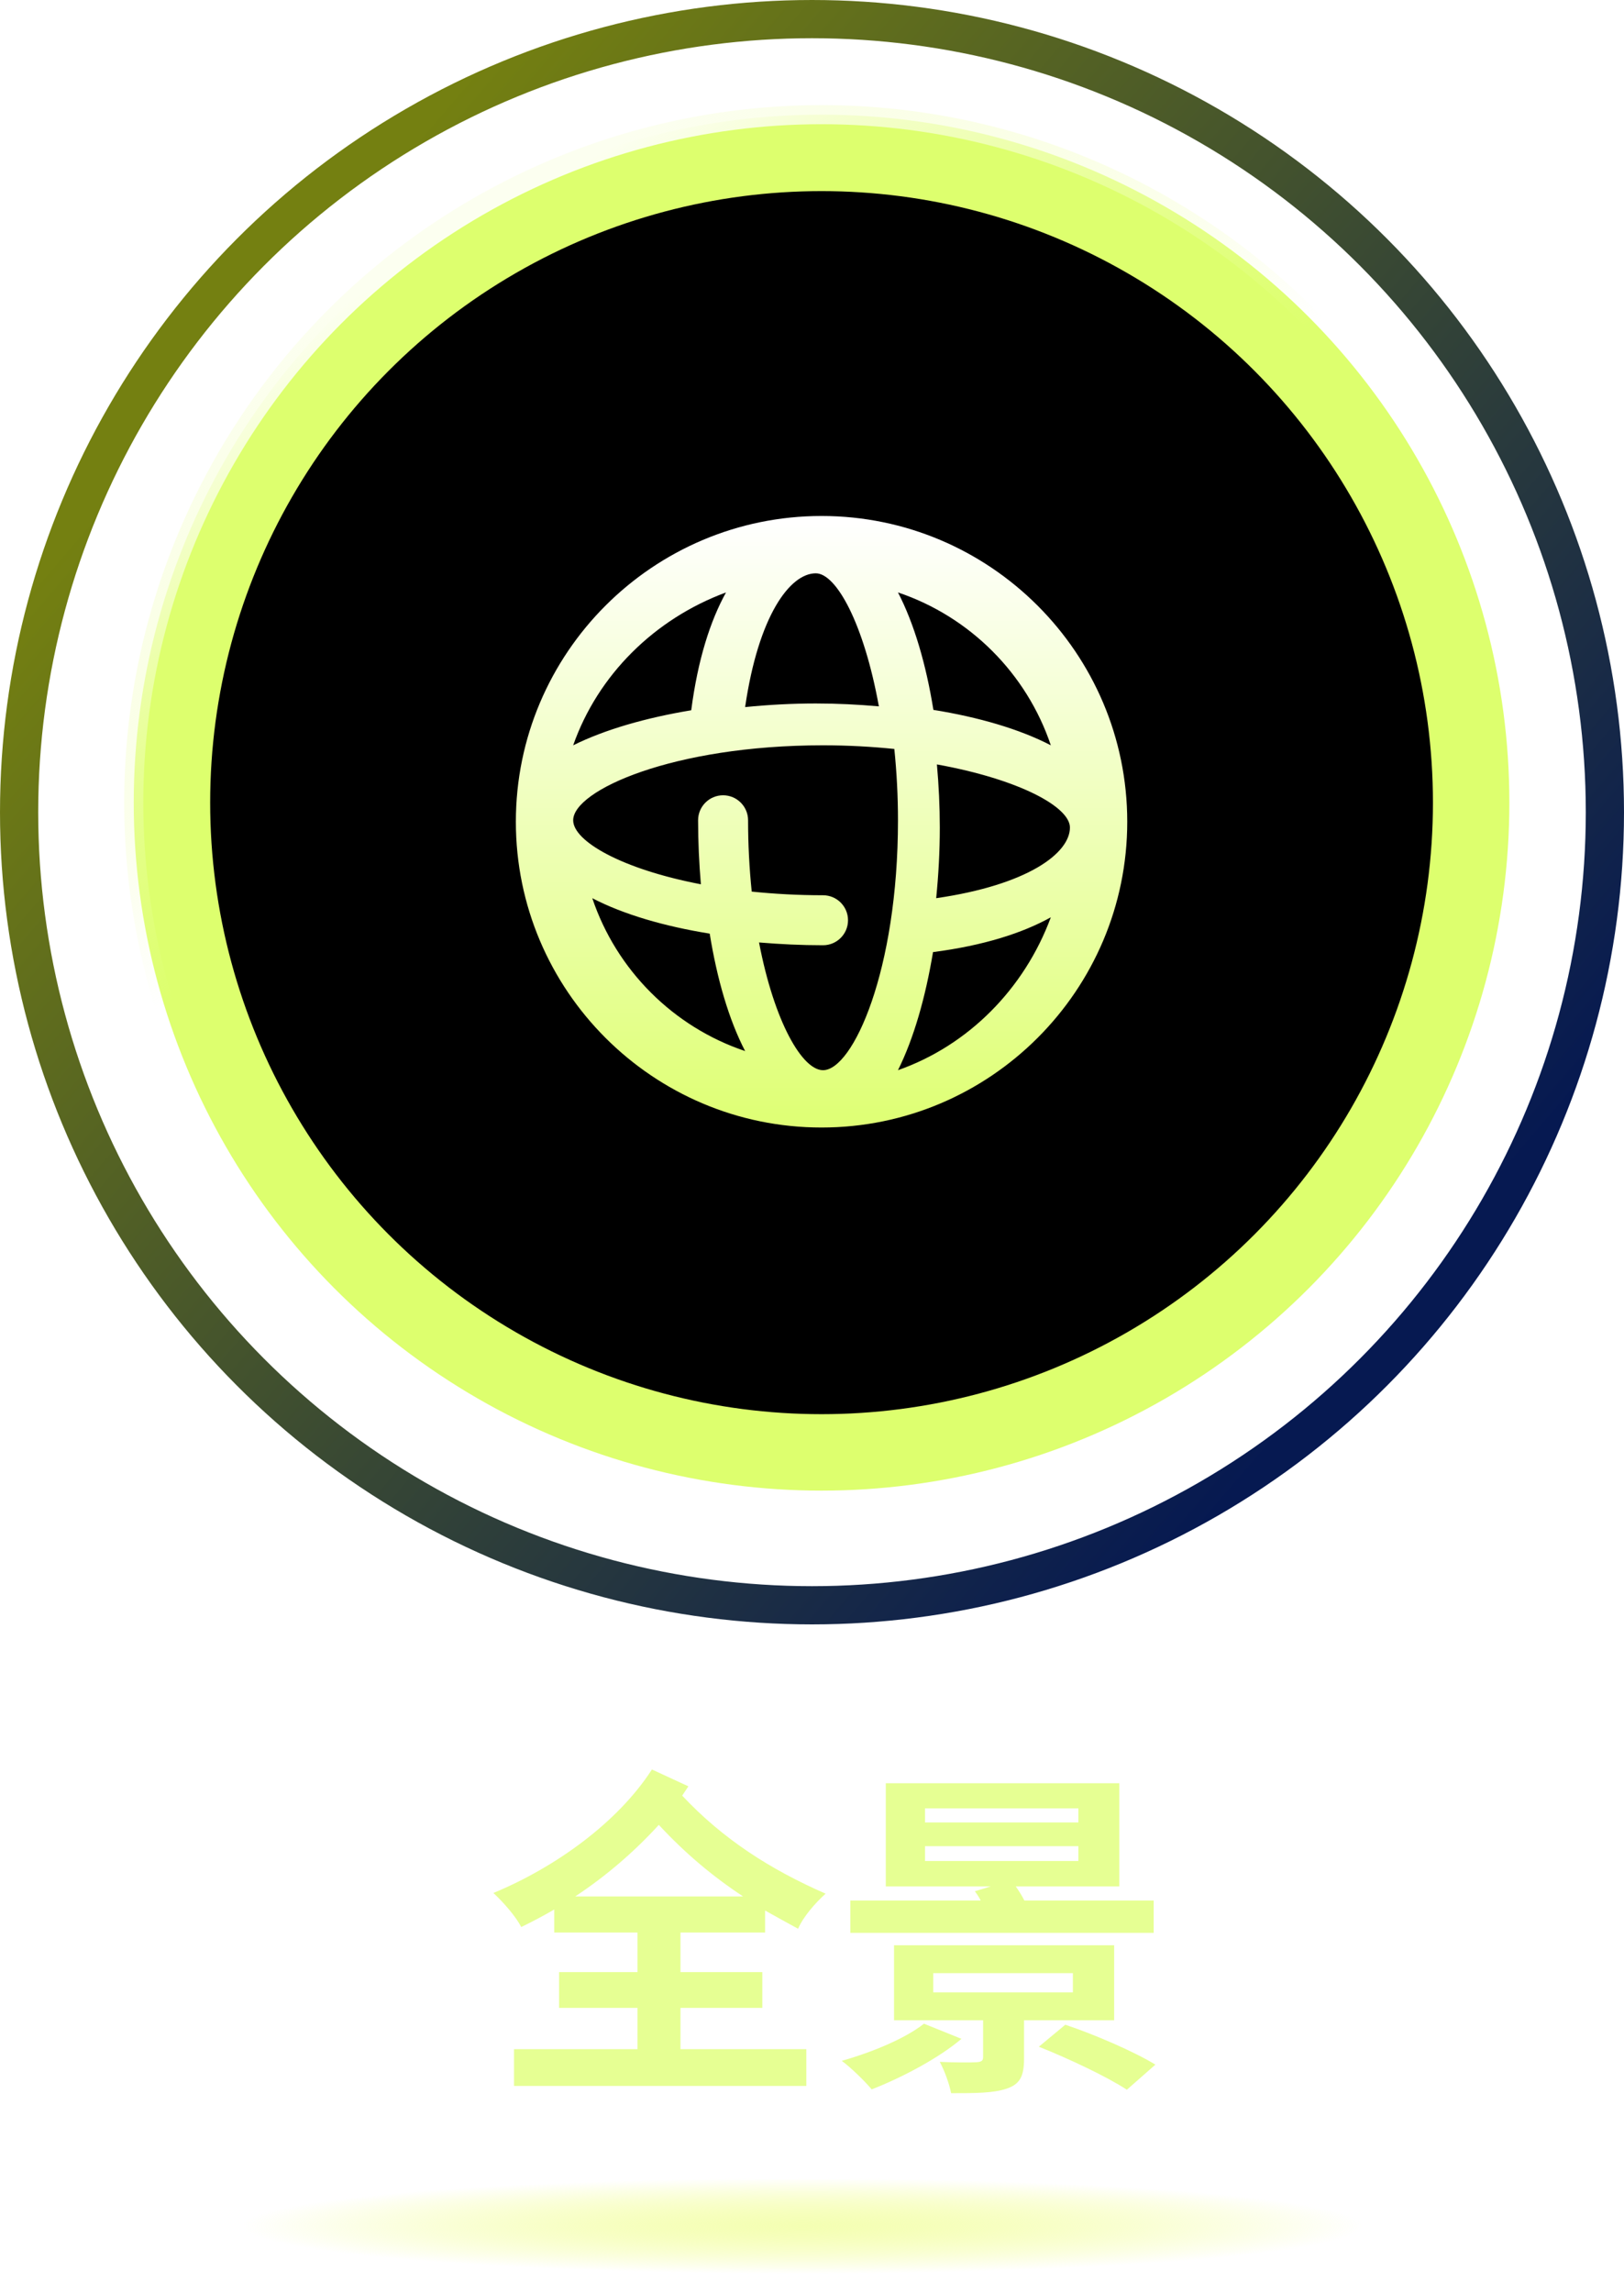 <?xml version="1.0" encoding="UTF-8"?>
<svg width="85px" height="120px" viewBox="0 0 85 120" version="1.1" xmlns="http://www.w3.org/2000/svg" xmlns:xlink="http://www.w3.org/1999/xlink">
    <title>taps-全景-s</title>
    <defs>
        <linearGradient x1="95.692%" y1="71.154%" x2="23.199%" y2="8.996%" id="linearGradient-1">
            <stop stop-color="#061951" offset="0%"></stop>
            <stop stop-color="#748011" offset="100%"></stop>
        </linearGradient>
        <radialGradient cx="50%" cy="50%" fx="50%" fy="50%" r="50%" id="radialGradient-2">
            <stop stop-color="#F4FFC5" stop-opacity="0" offset="0%"></stop>
            <stop stop-color="#DEFF71" stop-opacity="0.3" offset="100%"></stop>
        </radialGradient>
        <circle id="path-3" cx="42" cy="41" r="34"></circle>
        <filter x="-14.0%" y="-14.0%" width="127.9%" height="127.9%" filterUnits="objectBoundingBox" id="filter-4">
            <feMorphology radius="3.5" operator="dilate" in="SourceAlpha" result="shadowSpreadOuter1"></feMorphology>
            <feOffset dx="0" dy="0" in="shadowSpreadOuter1" result="shadowOffsetOuter1"></feOffset>
            <feGaussianBlur stdDeviation="1.5" in="shadowOffsetOuter1" result="shadowBlurOuter1"></feGaussianBlur>
            <feComposite in="shadowBlurOuter1" in2="SourceAlpha" operator="out" result="shadowBlurOuter1"></feComposite>
            <feColorMatrix values="0 0 0 0 0.902   0 0 0 0 1   0 0 0 0 0.576  0 0 0 1 0" type="matrix" in="shadowBlurOuter1"></feColorMatrix>
        </filter>
        <filter x="-14.0%" y="-14.0%" width="127.9%" height="127.9%" filterUnits="objectBoundingBox" id="filter-5">
            <feMorphology radius="3" operator="erode" in="SourceAlpha" result="shadowSpreadInner1"></feMorphology>
            <feGaussianBlur stdDeviation="1.5" in="shadowSpreadInner1" result="shadowBlurInner1"></feGaussianBlur>
            <feOffset dx="0" dy="0" in="shadowBlurInner1" result="shadowOffsetInner1"></feOffset>
            <feComposite in="shadowOffsetInner1" in2="SourceAlpha" operator="arithmetic" k2="-1" k3="1" result="shadowInnerInner1"></feComposite>
            <feColorMatrix values="0 0 0 0 0.902   0 0 0 0 1   0 0 0 0 0.576  0 0 0 1 0" type="matrix" in="shadowInnerInner1"></feColorMatrix>
        </filter>
        <linearGradient x1="42.154%" y1="41.125%" x2="23.199%" y2="8.996%" id="linearGradient-6">
            <stop stop-color="#F0FFB1" stop-opacity="0" offset="0%"></stop>
            <stop stop-color="#FCFFF0" offset="100%"></stop>
        </linearGradient>
        <linearGradient x1="50%" y1="0%" x2="50%" y2="98.353%" id="linearGradient-7">
            <stop stop-color="#FFFFFF" offset="0%"></stop>
            <stop stop-color="#DFFF76" offset="100%"></stop>
        </linearGradient>
        <linearGradient x1="-6.45317133e-14%" y1="0%" x2="100%" y2="0%" id="linearGradient-8">
            <stop stop-color="#F6FFD7" stop-opacity="0" offset="0%"></stop>
            <stop stop-color="#DCFF6E" offset="49.527%"></stop>
            <stop stop-color="#EEFF98" stop-opacity="0" offset="100%"></stop>
        </linearGradient>
        <radialGradient cx="50%" cy="50%" fx="50%" fy="50%" r="50%" gradientTransform="translate(0.5, 0.5), scale(0.083, 1), rotate(90), scale(1, 11.822), translate(-0.5, -0.5)" id="radialGradient-9">
            <stop stop-color="#F4FFB3" offset="0%"></stop>
            <stop stop-color="#F0FF7B" stop-opacity="0" offset="100%"></stop>
        </radialGradient>
    </defs>
    <g id="taps-全景-s" stroke="none" stroke-width="1" fill="none" fill-rule="evenodd">
        <g id="编组" transform="translate(1, 1)">
            <circle id="椭圆形" stroke="#E7FF96" stroke-linecap="square" cx="41.5" cy="41.5" r="26.5"></circle>
            <circle id="椭圆形" stroke="url(#linearGradient-1)" stroke-width="2" stroke-linecap="square" cx="41.5" cy="41.5" r="41.5"></circle>
            <g id="椭圆形" stroke-linecap="square">
                <use fill="black" fill-opacity="1" filter="url(#filter-4)" xlink:href="#path-3"></use>
                <use fill="url(#radialGradient-2)" fill-rule="evenodd" xlink:href="#path-3"></use>
                <use fill="black" fill-opacity="1" filter="url(#filter-5)" xlink:href="#path-3"></use>
                <use stroke="#DDFF6E" stroke-width="4" xlink:href="#path-3"></use>
            </g>
            <circle id="椭圆形" stroke="url(#linearGradient-6)" stroke-linecap="square" cx="42" cy="41" r="36"></circle>
            <path d="M42,26 C33.177,26 26,33.177 26,42 C26,50.823 33.177,58 42,58 C50.823,58 58,50.823 58,42 C58,33.177 50.823,26 42,26 Z M48,46 C48.121,44.785 48.189,43.543 48.189,42.301 C48.189,41.194 48.135,40.088 48.038,39 C52.379,39.786 55,41.232 55,42.301 C55,43.655 52.777,45.307 48,46 L48,46 Z M38.728,48.316 C39.832,48.409 40.954,48.462 42.077,48.462 C42.799,48.462 43.385,47.877 43.385,47.154 C43.385,46.431 42.799,45.846 42.077,45.846 C40.751,45.846 39.507,45.774 38.345,45.655 C38.218,44.415 38.154,43.17 38.154,41.923 C38.154,41.201 37.568,40.615 36.846,40.615 C36.124,40.615 35.538,41.201 35.538,41.923 C35.538,43.046 35.591,44.168 35.684,45.272 C31.516,44.474 29,43.007 29,41.923 C29,40.362 34.215,38 42.077,38 C43.403,38 44.647,38.072 45.809,38.191 C45.936,39.431 46,40.677 46,41.923 C46,49.785 43.638,55 42.077,55 C40.993,55 39.526,52.484 38.728,48.316 L38.728,48.316 Z M41.699,29 C42.768,29 44.214,31.621 45,35.962 C43.912,35.865 42.806,35.811 41.699,35.811 C40.457,35.811 39.214,35.879 38,36 C38.695,31.224 40.345,29 41.699,29 Z M54,38 C52.362,37.15 50.222,36.528 47.854,36.146 C47.472,33.778 46.85,31.639 46,30 C49.76,31.266 52.736,34.241 54,38 Z M37,30 C36.177,31.486 35.525,33.51 35.179,36.166 C32.804,36.561 30.662,37.174 29,38 C30.29,34.33 33.242,31.392 37,30 L37,30 Z M30,46 C31.638,46.851 33.778,47.473 36.146,47.854 C36.528,50.222 37.149,52.361 38,54 C34.24,52.736 31.264,49.76 30,46 L30,46 Z M46,55 C46.826,53.339 47.438,51.197 47.834,48.821 C50.49,48.476 52.513,47.825 54,47 C52.608,50.758 49.67,53.71 46,55 Z" id="形状" fill="url(#linearGradient-7)"></path>
        </g>
        <g id="全景" transform="translate(25.824, 92.592)" fill="#E6FF93" fill-rule="nonzero">
            <path d="M4.284,6.642 C5.868,5.598 7.362,4.32 8.658,2.898 C10.044,4.392 11.484,5.598 13.068,6.642 L4.284,6.642 Z M14.22,8.532 L14.22,7.38 C14.76,7.686 15.354,8.01 15.948,8.334 C16.218,7.704 16.848,6.984 17.388,6.498 C14.508,5.238 12.024,3.654 9.882,1.368 C9.99,1.206 10.098,1.044 10.206,0.882 L8.298,0 C6.498,2.79 3.222,5.13 2.84217094e-14,6.462 C0.54,6.966 1.17,7.686 1.458,8.244 C2.052,7.956 2.628,7.65 3.186,7.326 L3.186,8.532 L7.542,8.532 L7.542,10.602 L3.438,10.602 L3.438,12.474 L7.542,12.474 L7.542,14.634 L1.08,14.634 L1.08,16.56 L16.38,16.56 L16.38,14.634 L9.792,14.634 L9.792,12.474 L14.076,12.474 L14.076,10.602 L9.792,10.602 L9.792,8.532 L14.22,8.532 Z" id="形状"></path>
            <path d="M22.59,4.014 L30.618,4.014 L30.618,4.788 L22.59,4.788 L22.59,4.014 Z M22.59,2.034 L30.618,2.034 L30.618,2.772 L22.59,2.772 L22.59,2.034 Z M34.56,6.858 L27.792,6.858 C27.666,6.606 27.504,6.354 27.342,6.12 L32.76,6.12 L32.76,0.72 L20.538,0.72 L20.538,6.12 L26.028,6.12 L25.2,6.372 C25.308,6.516 25.416,6.678 25.506,6.858 L18.684,6.858 L18.684,8.55 L34.56,8.55 L34.56,6.858 Z M22.536,13.302 C21.564,14.076 19.818,14.796 18.234,15.246 C18.702,15.588 19.458,16.326 19.8,16.74 C21.366,16.128 23.292,15.12 24.498,14.094 L22.536,13.302 Z M23.022,10.656 L30.33,10.656 L30.33,11.664 L23.022,11.664 L23.022,10.656 Z M32.49,13.122 L32.49,9.198 L20.97,9.198 L20.97,13.122 L25.632,13.122 L25.632,15.048 C25.632,15.246 25.542,15.3 25.29,15.318 C25.056,15.336 24.102,15.336 23.364,15.3 C23.616,15.768 23.85,16.416 23.958,16.938 C25.218,16.938 26.154,16.938 26.856,16.704 C27.558,16.47 27.774,16.056 27.774,15.138 L27.774,13.122 L32.49,13.122 Z M28.548,14.508 C30.096,15.12 32.148,16.092 33.156,16.758 L34.65,15.444 C33.534,14.76 31.446,13.86 29.934,13.356 L28.548,14.508 Z" id="形状"></path>
        </g>
        <line x1="0.5" y1="116.478" x2="83.5" y2="116.478" id="直线-2备份" stroke="url(#linearGradient-8)" stroke-linecap="square"></line>
        <rect id="矩形" fill="url(#radialGradient-9)" x="12" y="113.978" width="60" height="5"></rect>
    </g>
</svg>